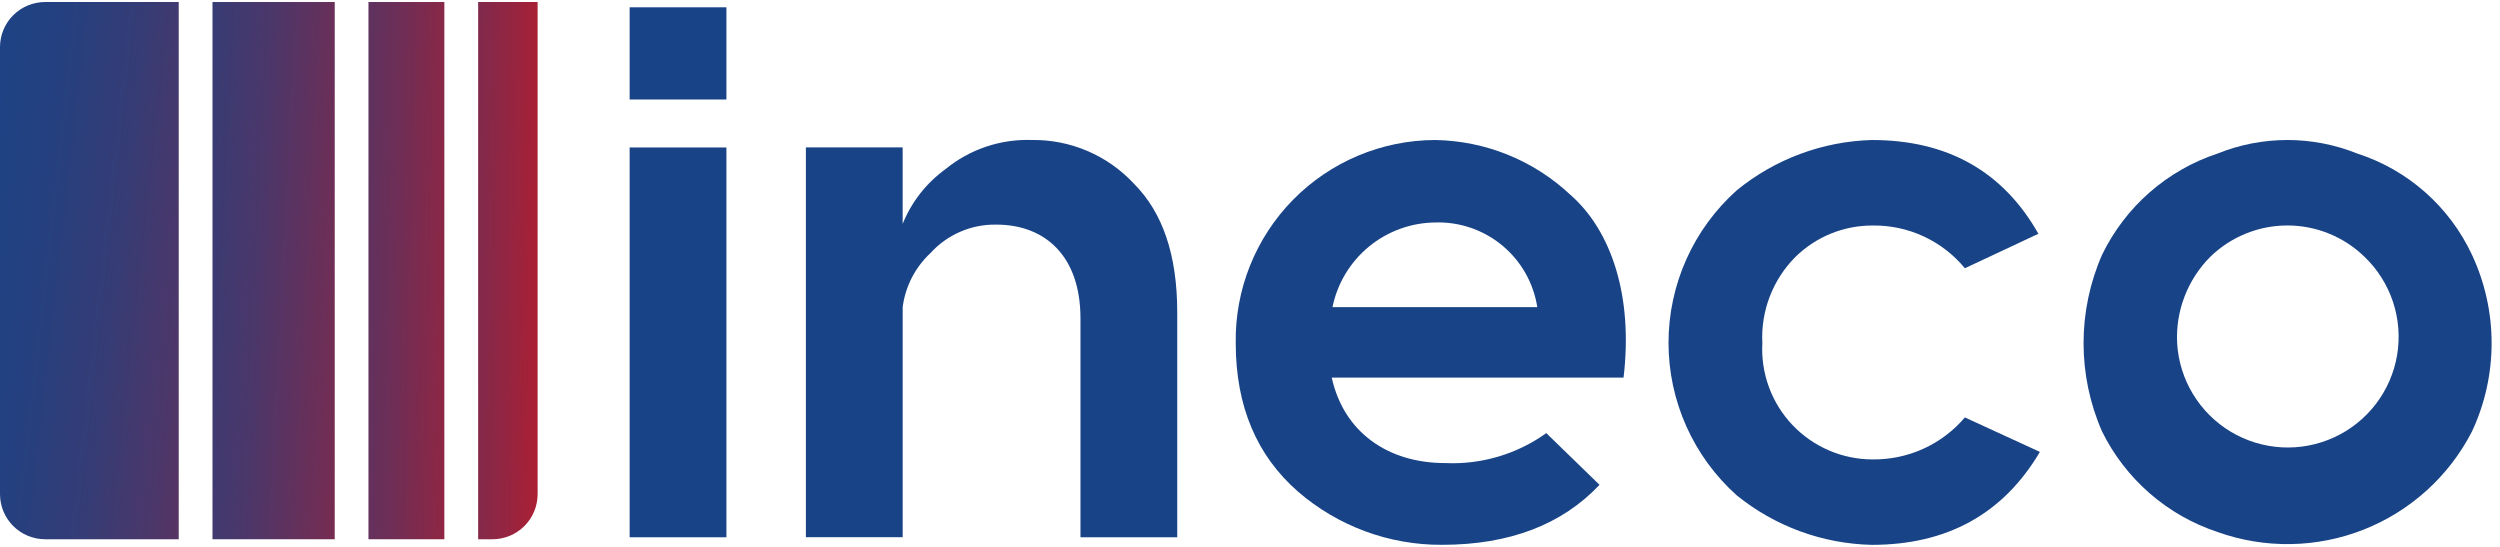 <svg width="192" height="42" viewBox="0 0 192 42" fill="none" xmlns="http://www.w3.org/2000/svg">
<path d="M48.356 0.561H55.789V7.642H48.356V0.561ZM48.356 11.326H55.789V41.262H48.356V11.326Z" fill="#184487"/>
<path d="M79.235 10.751C80.702 10.73 82.157 11.016 83.506 11.591C84.856 12.166 86.07 13.017 87.07 14.09C89.317 16.336 90.412 19.616 90.412 23.99V41.261H82.98V24.451C82.98 19.615 80.215 17.251 76.528 17.251C75.575 17.232 74.63 17.418 73.755 17.795C72.881 18.173 72.097 18.733 71.458 19.439C70.286 20.53 69.532 21.996 69.326 23.584V41.258H61.892V11.322H69.324V17.194C70.003 15.514 71.141 14.058 72.608 12.994C74.471 11.467 76.826 10.67 79.235 10.751Z" fill="#184487"/>
<path d="M110.228 10.753C114.087 10.816 117.784 12.313 120.597 14.953C123.766 17.716 125.437 22.782 124.688 29H102.278C103.2 33.2 106.599 35.563 110.977 35.563C113.755 35.694 116.496 34.884 118.755 33.263L122.845 37.236C119.964 40.287 115.932 41.842 110.747 41.842C106.686 41.864 102.755 40.412 99.686 37.755C96.518 34.992 94.904 31.192 94.904 26.355C94.871 24.321 95.242 22.301 95.996 20.412C96.751 18.522 97.874 16.802 99.299 15.35C100.725 13.898 102.425 12.744 104.302 11.955C106.178 11.166 108.192 10.757 110.228 10.753ZM110.228 17.086C108.367 17.104 106.568 17.759 105.132 18.942C103.695 20.125 102.708 21.764 102.335 23.586H118.063C117.775 21.734 116.819 20.051 115.376 18.854C113.933 17.656 112.102 17.028 110.228 17.086Z" fill="#184487"/>
<path d="M143.759 10.753C149.577 10.753 153.841 13.171 156.549 17.953L150.902 20.602C150.044 19.558 148.961 18.722 147.734 18.154C146.508 17.585 145.169 17.3 143.817 17.32C141.597 17.312 139.464 18.181 137.883 19.738C137.022 20.604 136.352 21.64 135.915 22.78C135.479 23.92 135.286 25.139 135.348 26.358C135.286 27.507 135.46 28.657 135.857 29.737C136.255 30.817 136.869 31.805 137.662 32.64C138.454 33.475 139.409 34.14 140.467 34.594C141.525 35.049 142.665 35.283 143.817 35.282C145.163 35.299 146.496 35.019 147.721 34.462C148.945 33.904 150.032 33.084 150.902 32.058L156.664 34.706C153.841 39.485 149.519 41.845 143.754 41.845C139.972 41.761 136.324 40.425 133.384 38.045C131.735 36.571 130.416 34.765 129.512 32.746C128.609 30.728 128.142 28.541 128.142 26.33C128.142 24.119 128.609 21.932 129.512 19.913C130.416 17.895 131.735 16.089 133.384 14.615C136.32 12.217 139.969 10.858 143.759 10.753Z" fill="#184487"/>
<path d="M170.316 11.789C173.754 10.407 177.593 10.407 181.031 11.789C182.955 12.41 184.731 13.42 186.248 14.758C187.764 16.095 188.988 17.73 189.844 19.561C190.84 21.687 191.356 24.006 191.356 26.354C191.356 28.701 190.84 31.021 189.844 33.147C188.078 36.58 185.123 39.254 181.531 40.673C177.939 42.092 173.953 42.159 170.315 40.861C168.398 40.227 166.627 39.218 165.103 37.894C163.58 36.57 162.336 34.956 161.442 33.147C160.502 31.005 160.017 28.692 160.017 26.354C160.017 24.015 160.502 21.702 161.442 19.561C162.325 17.738 163.566 16.11 165.09 14.775C166.614 13.44 168.391 12.425 170.316 11.789ZM167.205 26.354C167.285 27.736 167.701 29.078 168.419 30.263C169.136 31.448 170.132 32.441 171.32 33.154C172.508 33.867 173.852 34.279 175.236 34.355C176.62 34.431 178.001 34.168 179.26 33.589C180.519 33.011 181.618 32.133 182.46 31.034C183.303 29.935 183.864 28.646 184.096 27.281C184.327 25.915 184.221 24.514 183.787 23.199C183.353 21.884 182.605 20.694 181.606 19.734C180.02 18.184 177.89 17.316 175.672 17.316C173.454 17.316 171.324 18.184 169.738 19.734C168.878 20.6 168.208 21.636 167.772 22.776C167.335 23.916 167.142 25.135 167.205 26.354Z" fill="#184487"/>
<path d="M34.126 0.155H28.298V41.414H34.126V0.155Z" fill="url(#paint0_linear_1_1508)"/>
<path d="M16.319 0.155V41.414H25.707V0.155H16.319Z" fill="url(#paint1_linear_1_1508)"/>
<path d="M0 3.609V37.96C0.003 38.876 0.368 39.752 1.016 40.4C1.664 41.047 2.542 41.411 3.458 41.414H13.726V0.155H3.453C2.537 0.159 1.661 0.524 1.014 1.171C0.367 1.818 0.003 2.695 0 3.609Z" fill="url(#paint2_linear_1_1508)"/>
<path d="M36.721 0.155V41.414H37.832C38.748 41.411 39.626 41.047 40.273 40.4C40.921 39.752 41.286 38.876 41.289 37.96V0.155H36.721Z" fill="url(#paint3_linear_1_1508)"/>
<defs>
<linearGradient id="paint0_linear_1_1508" x1="2.613" y1="-8.138" x2="41.278" y2="-7.358" gradientUnits="userSpaceOnUse">
<stop stop-color="#184487"/>
<stop offset="0.184" stop-color="#1B4385"/>
<stop offset="0.334" stop-color="#25407F"/>
<stop offset="0.474" stop-color="#363C75"/>
<stop offset="0.606" stop-color="#4E3668"/>
<stop offset="0.733" stop-color="#6E2E56"/>
<stop offset="0.857" stop-color="#942541"/>
<stop offset="0.976" stop-color="#C01A28"/>
<stop offset="1" stop-color="#CB1823"/>
</linearGradient>
<linearGradient id="paint1_linear_1_1508" x1="-2.553" y1="-3.063" x2="37.261" y2="-0.976" gradientUnits="userSpaceOnUse">
<stop stop-color="#184487"/>
<stop offset="0.184" stop-color="#1B4385"/>
<stop offset="0.334" stop-color="#25407F"/>
<stop offset="0.474" stop-color="#363C75"/>
<stop offset="0.606" stop-color="#4E3668"/>
<stop offset="0.733" stop-color="#6E2E56"/>
<stop offset="0.857" stop-color="#942541"/>
<stop offset="0.976" stop-color="#C01A28"/>
<stop offset="1" stop-color="#CB1823"/>
</linearGradient>
<linearGradient id="paint2_linear_1_1508" x1="-9.196" y1="3.497" x2="32.478" y2="8.167" gradientUnits="userSpaceOnUse">
<stop stop-color="#184487"/>
<stop offset="0.184" stop-color="#1B4385"/>
<stop offset="0.334" stop-color="#25407F"/>
<stop offset="0.474" stop-color="#363C75"/>
<stop offset="0.606" stop-color="#4E3668"/>
<stop offset="0.733" stop-color="#6E2E56"/>
<stop offset="0.857" stop-color="#942541"/>
<stop offset="0.976" stop-color="#C01A28"/>
<stop offset="1" stop-color="#CB1823"/>
</linearGradient>
<linearGradient id="paint3_linear_1_1508" x1="6.56" y1="-12.057" x2="44.934" y2="-11.581" gradientUnits="userSpaceOnUse">
<stop stop-color="#184487"/>
<stop offset="0.184" stop-color="#1B4385"/>
<stop offset="0.334" stop-color="#25407F"/>
<stop offset="0.474" stop-color="#363C75"/>
<stop offset="0.606" stop-color="#4E3668"/>
<stop offset="0.733" stop-color="#6E2E56"/>
<stop offset="0.857" stop-color="#942541"/>
<stop offset="0.976" stop-color="#C01A28"/>
<stop offset="1" stop-color="#CB1823"/>
</linearGradient>
</defs>
</svg>
